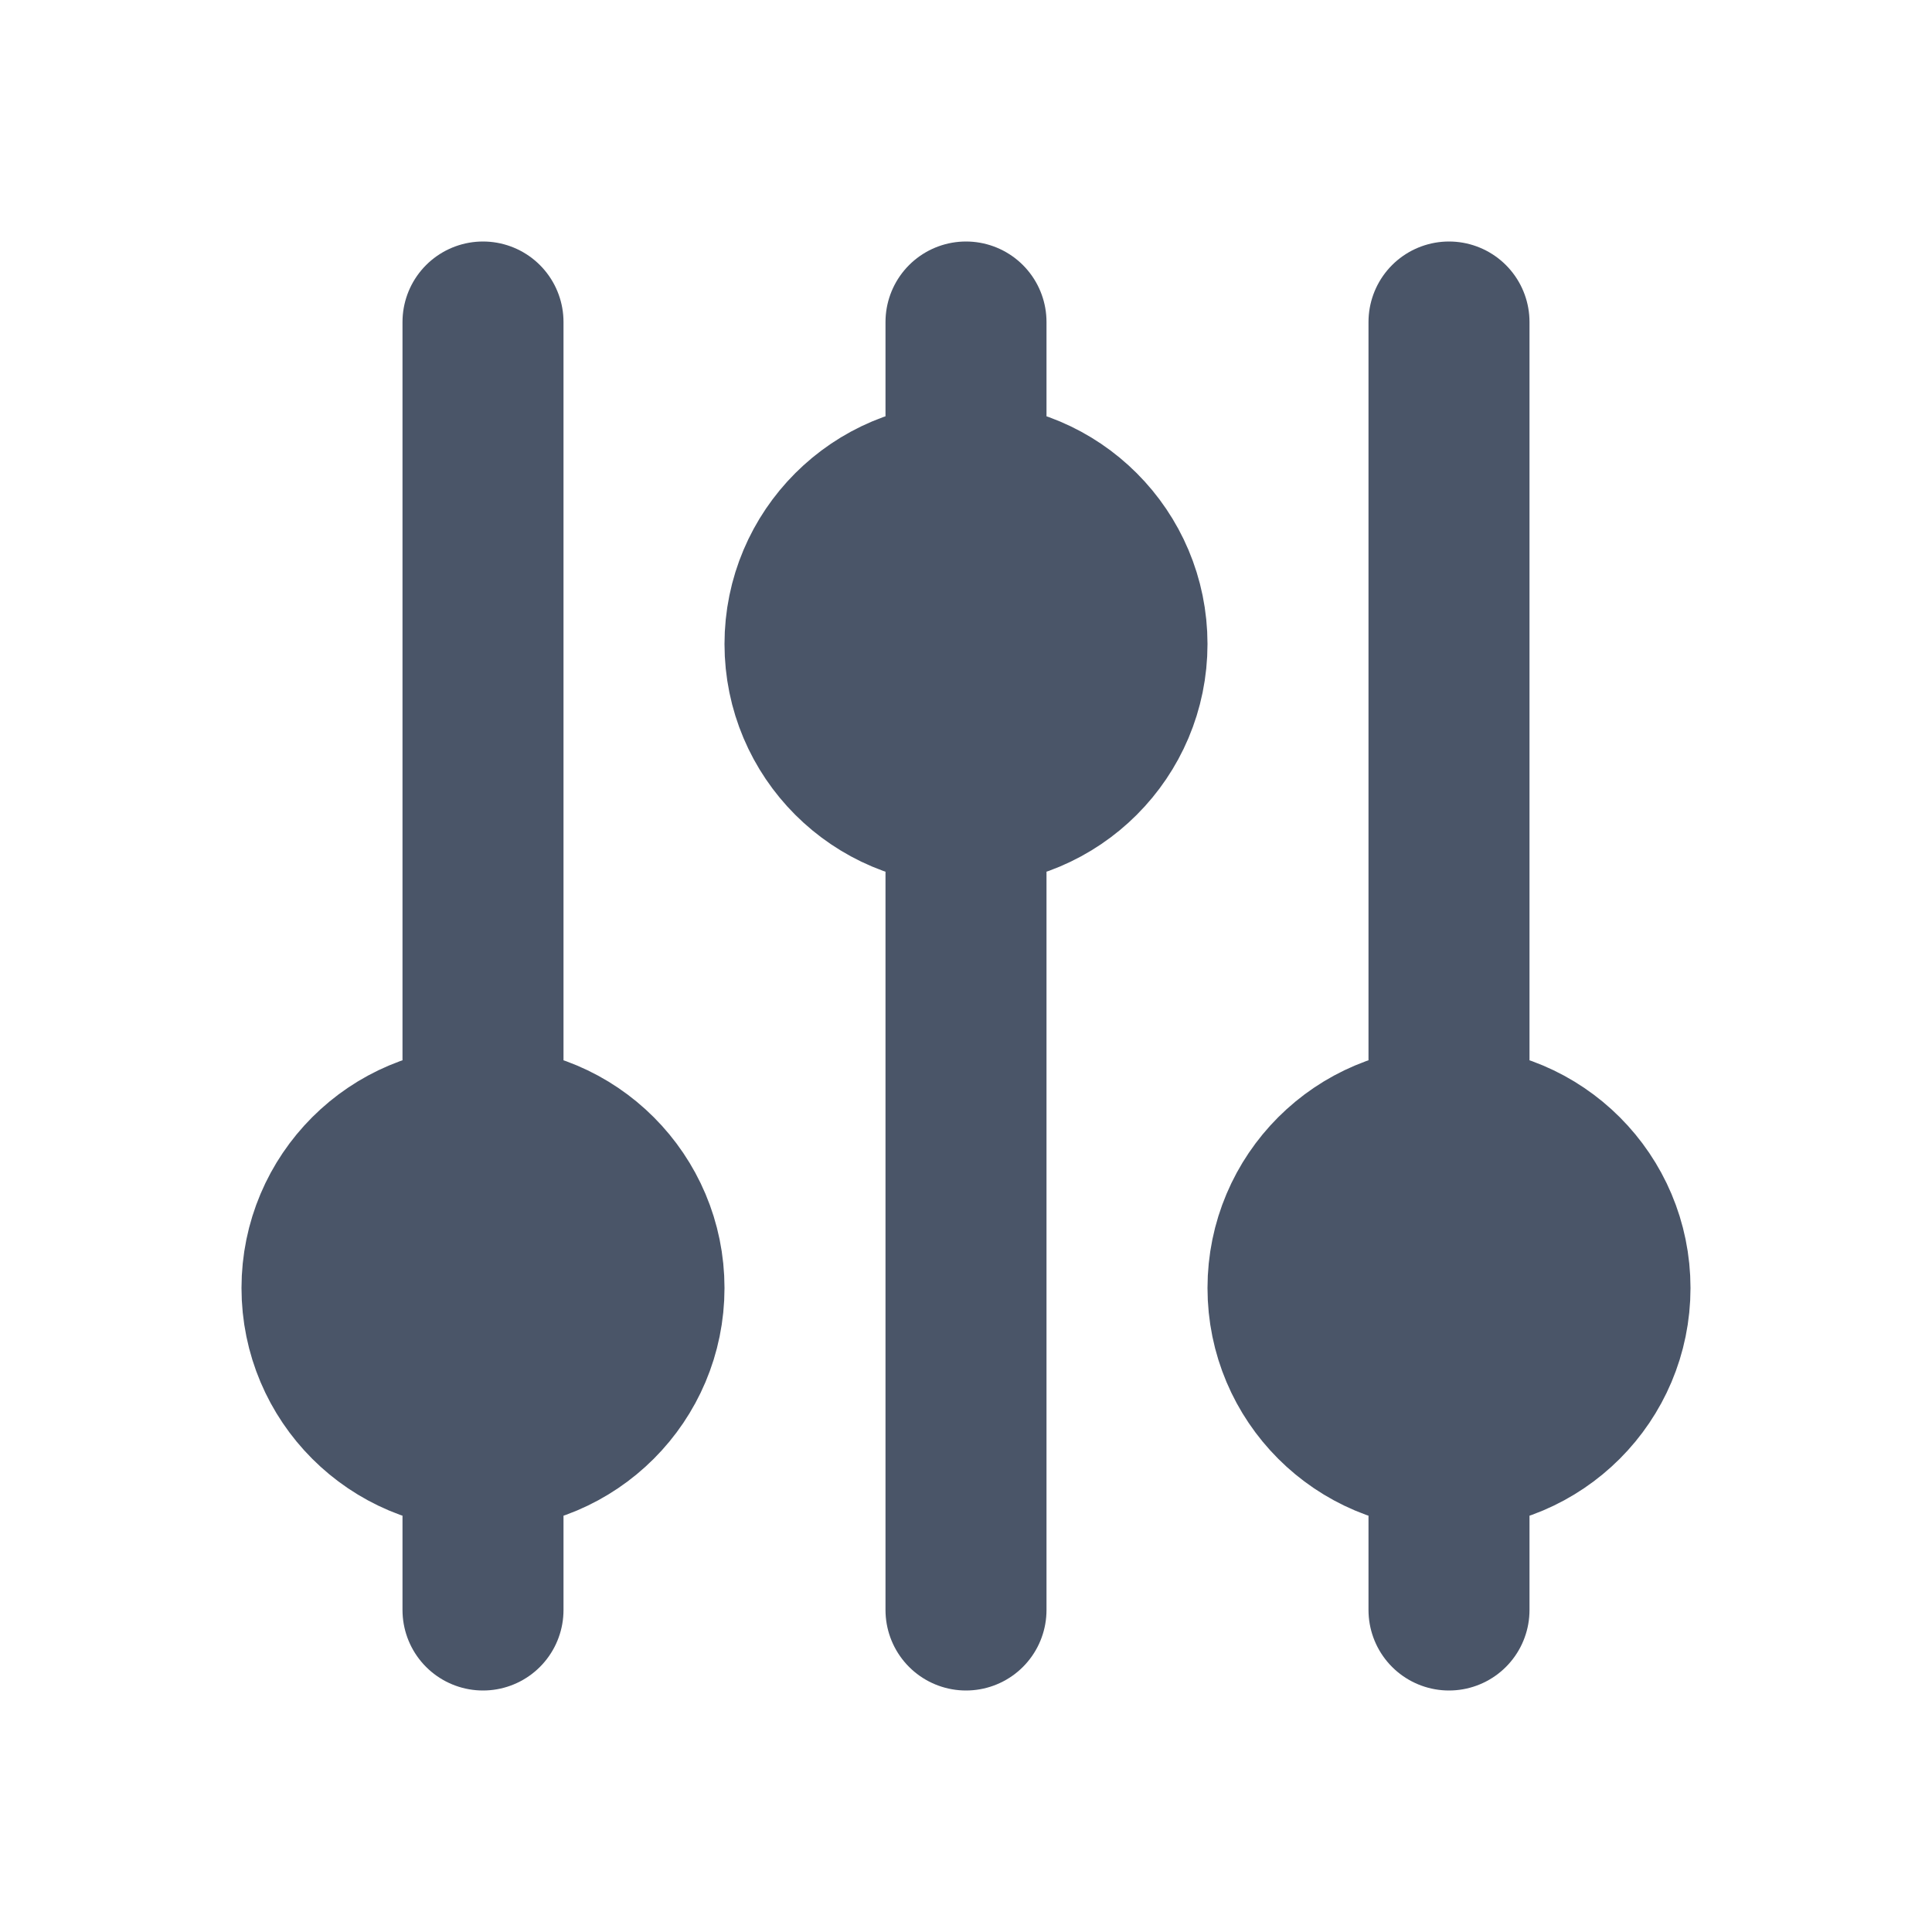 <svg width="24" height="24" viewBox="0 0 24 24" fill="none" xmlns="http://www.w3.org/2000/svg">
<path d="M18 14V4M12 6V4V6ZM12 6C10.895 6 10 6.895 10 8C10 9.105 10.895 10 12 10V6ZM12 6C13.105 6 14 6.895 14 8C14 9.105 13.105 10 12 10V6ZM6 18C7.105 18 8 17.105 8 16C8 14.895 7.105 14 6 14V18ZM6 18C4.895 18 4 17.105 4 16C4 14.895 4.895 14 6 14V18ZM6 18V20V18ZM6 14V4V14ZM12 10V20V10ZM18 18C19.105 18 20 17.105 20 16C20 14.895 19.105 14 18 14V18ZM18 18C16.895 18 16 17.105 16 16C16 14.895 16.895 14 18 14V18ZM18 18V20V18Z" stroke="#4A5568" stroke-width="2" stroke-linecap="round" stroke-linejoin="round"/>
</svg>
